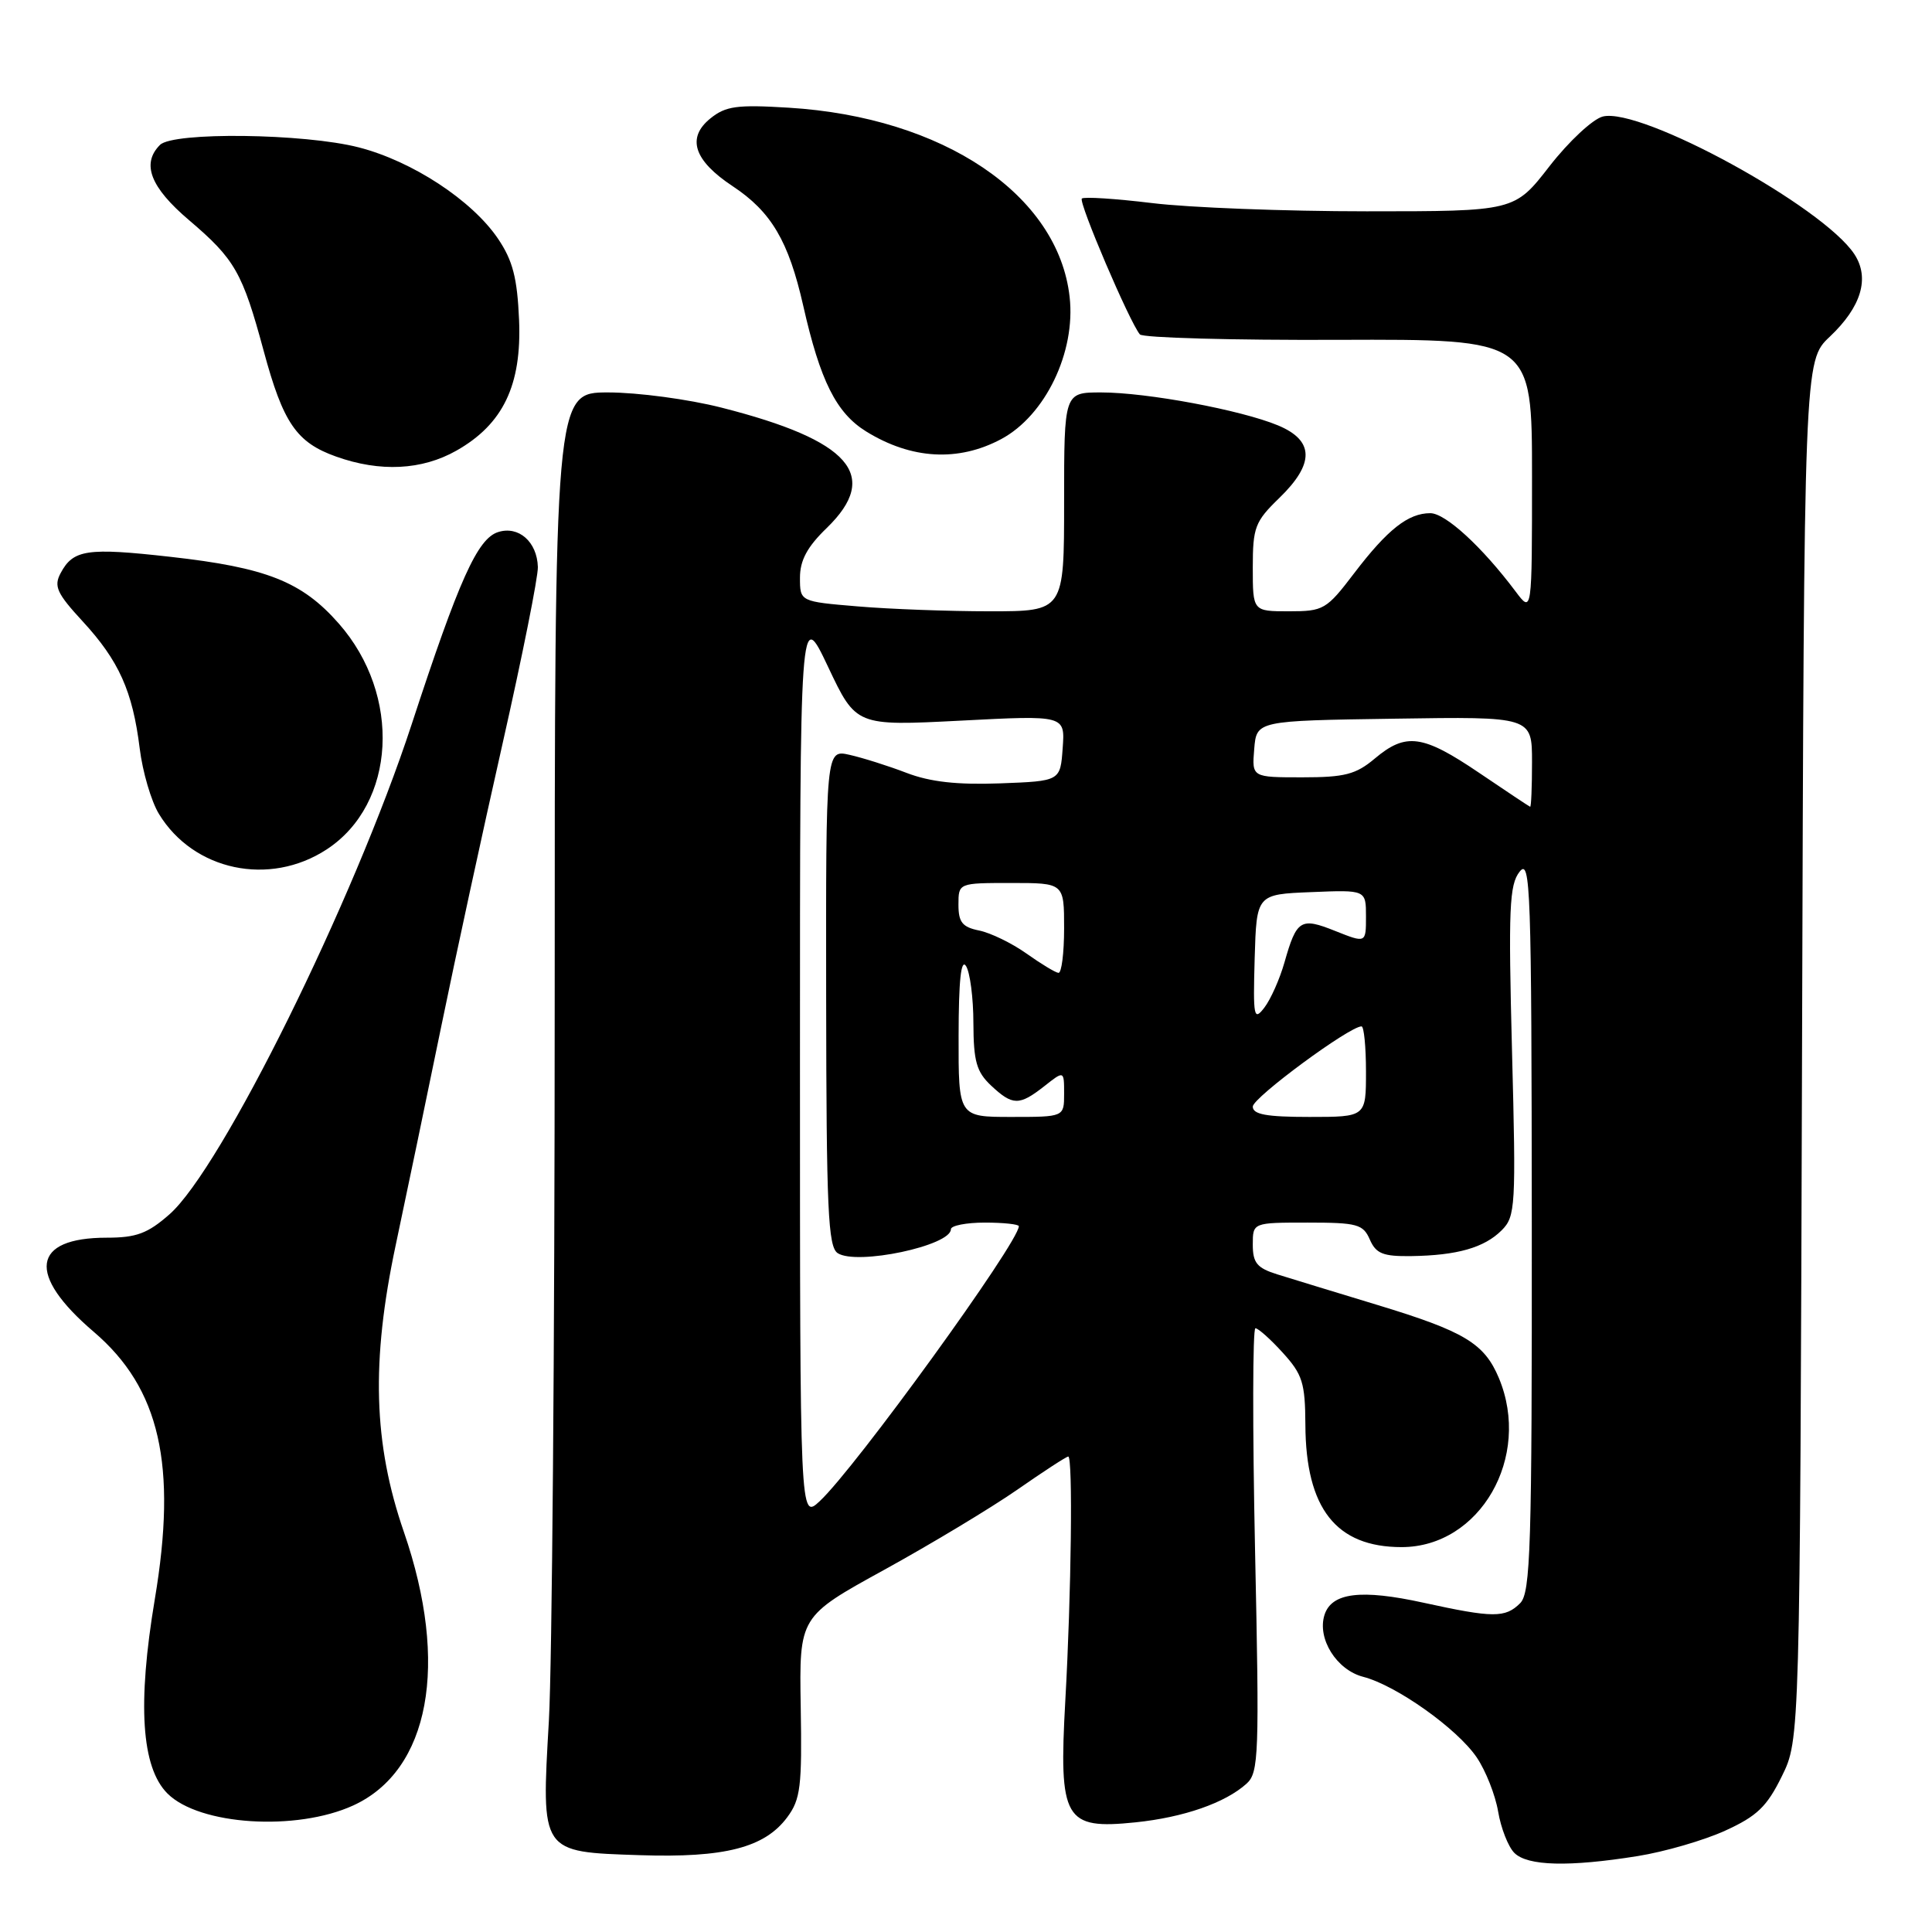 <?xml version="1.0" encoding="UTF-8" standalone="no"?>
<!DOCTYPE svg PUBLIC "-//W3C//DTD SVG 1.1//EN" "http://www.w3.org/Graphics/SVG/1.1/DTD/svg11.dtd" >
<svg xmlns="http://www.w3.org/2000/svg" xmlns:xlink="http://www.w3.org/1999/xlink" version="1.1" viewBox="0 0 256 256">
 <g >
 <path fill="currentColor"
d=" M 217.00 245.94 C 220.57 245.37 225.80 243.85 228.60 242.57 C 232.81 240.65 234.12 239.40 236.10 235.37 C 238.50 230.50 238.50 230.50 238.78 139.16 C 239.05 47.82 239.05 47.82 242.46 44.61 C 246.64 40.66 247.78 36.84 245.72 33.69 C 241.58 27.37 217.45 14.17 212.38 15.44 C 211.05 15.78 207.88 18.73 205.32 22.02 C 200.68 28.00 200.68 28.00 181.09 28.00 C 170.32 28.00 157.53 27.51 152.67 26.91 C 147.81 26.32 143.62 26.05 143.35 26.31 C 142.88 26.78 149.68 42.70 151.04 44.31 C 151.42 44.76 163.27 45.09 177.36 45.03 C 203.00 44.94 203.00 44.94 203.00 63.10 C 203.00 81.27 203.00 81.27 200.83 78.38 C 196.38 72.45 191.53 68.00 189.52 68.00 C 186.59 68.00 183.86 70.15 179.43 75.96 C 175.76 80.78 175.38 81.00 170.79 81.00 C 166.00 81.00 166.00 81.00 166.00 75.20 C 166.00 69.88 166.29 69.11 169.50 66.00 C 174.21 61.44 174.16 58.38 169.35 56.37 C 164.45 54.33 151.98 52.00 145.91 52.00 C 141.00 52.00 141.00 52.00 141.00 66.50 C 141.00 81.00 141.00 81.00 131.15 81.00 C 125.73 81.00 117.86 80.71 113.65 80.35 C 106.00 79.71 106.00 79.71 106.00 76.55 C 106.00 74.25 106.96 72.46 109.55 69.96 C 116.73 62.99 112.67 58.35 95.59 54.01 C 91.24 52.90 84.49 52.00 80.59 52.00 C 73.50 52.00 73.50 52.00 73.50 133.25 C 73.50 177.94 73.15 220.57 72.73 228.00 C 71.72 245.60 71.58 245.38 84.79 245.82 C 96.01 246.19 101.32 244.83 104.31 240.80 C 106.08 238.42 106.28 236.74 106.10 226.16 C 105.90 214.20 105.90 214.20 117.20 207.99 C 123.41 204.57 131.33 199.80 134.80 197.39 C 138.26 194.98 141.30 193.00 141.55 193.00 C 142.17 193.00 141.96 211.07 141.16 225.32 C 140.28 241.14 141.03 242.44 150.46 241.47 C 156.85 240.81 162.36 238.89 165.18 236.34 C 166.80 234.87 166.88 232.56 166.30 205.38 C 165.96 189.22 165.98 176.00 166.35 176.00 C 166.72 176.00 168.36 177.46 169.98 179.25 C 172.59 182.12 172.94 183.24 172.97 188.78 C 173.02 199.89 177.04 205.00 185.72 205.00 C 196.11 205.00 202.98 193.06 198.61 182.60 C 196.68 178.00 194.06 176.42 182.50 172.91 C 177.00 171.24 171.04 169.42 169.25 168.86 C 166.56 168.02 166.00 167.34 166.00 164.92 C 166.00 162.00 166.00 162.00 173.26 162.00 C 179.84 162.00 180.62 162.21 181.51 164.25 C 182.33 166.12 183.26 166.49 187.00 166.44 C 193.08 166.35 196.67 165.33 198.98 163.02 C 200.81 161.19 200.89 159.91 200.35 139.29 C 199.86 120.39 199.99 117.23 201.36 115.50 C 202.80 113.67 202.94 117.67 202.97 162.18 C 203.00 205.13 202.81 211.04 201.43 212.43 C 199.46 214.40 197.85 214.39 188.63 212.37 C 180.34 210.55 176.44 211.03 175.50 213.99 C 174.51 217.13 177.10 221.28 180.64 222.19 C 185.01 223.32 193.07 229.04 195.67 232.86 C 196.86 234.61 198.14 237.85 198.51 240.04 C 198.88 242.24 199.85 244.71 200.66 245.52 C 202.40 247.26 207.90 247.40 217.00 245.94 Z  M 46.81 239.23 C 56.94 234.59 59.55 220.49 53.52 203.00 C 49.47 191.28 49.16 180.42 52.43 165.00 C 53.89 158.12 56.61 145.07 58.47 136.00 C 60.33 126.92 63.99 110.05 66.60 98.50 C 69.21 86.95 71.31 76.44 71.27 75.13 C 71.17 71.79 68.72 69.64 66.01 70.50 C 63.27 71.36 60.83 76.79 54.54 96.00 C 46.87 119.41 29.35 154.85 22.45 160.91 C 19.57 163.44 18.07 164.00 14.16 164.00 C 4.19 164.00 3.51 168.87 12.43 176.48 C 21.19 183.97 23.50 194.11 20.51 211.92 C 18.19 225.79 18.73 234.19 22.19 237.65 C 26.40 241.86 39.27 242.68 46.81 239.23 Z  M 43.29 112.55 C 52.49 106.52 53.25 92.11 44.88 82.61 C 40.00 77.06 35.29 75.20 22.56 73.78 C 11.54 72.54 9.70 72.82 8.04 75.93 C 7.10 77.68 7.52 78.61 10.96 82.34 C 15.76 87.55 17.57 91.58 18.51 99.16 C 18.89 102.27 20.04 106.18 21.06 107.85 C 25.64 115.38 35.71 117.51 43.29 112.55 Z  M 60.48 59.71 C 66.66 56.21 69.14 51.04 68.78 42.41 C 68.54 36.83 67.95 34.53 65.99 31.63 C 62.55 26.55 54.65 21.36 47.54 19.53 C 40.32 17.67 22.94 17.46 21.20 19.20 C 18.71 21.69 19.92 24.82 25.07 29.19 C 31.13 34.35 32.13 36.10 34.94 46.50 C 37.52 56.05 39.28 58.63 44.54 60.50 C 50.37 62.58 55.91 62.30 60.48 59.71 Z  M 132.67 58.18 C 138.51 55.05 142.56 46.65 141.73 39.34 C 140.21 25.78 124.97 15.52 104.50 14.27 C 97.64 13.85 96.16 14.05 94.12 15.70 C 90.95 18.27 91.94 21.27 97.08 24.67 C 102.20 28.06 104.49 31.94 106.43 40.50 C 108.68 50.47 110.81 54.72 114.77 57.17 C 120.76 60.87 126.98 61.22 132.67 58.18 Z  M 106.00 140.92 C 106.00 80.50 106.00 80.50 109.72 88.35 C 113.43 96.20 113.43 96.20 127.28 95.49 C 141.13 94.77 141.13 94.77 140.81 99.13 C 140.50 103.50 140.50 103.50 132.52 103.80 C 126.84 104.01 123.25 103.61 120.12 102.41 C 117.70 101.48 114.30 100.41 112.57 100.02 C 109.43 99.31 109.43 99.31 109.47 132.19 C 109.50 160.30 109.72 165.21 111.00 166.05 C 113.54 167.70 126.00 165.06 126.00 162.88 C 126.00 162.40 128.03 162.00 130.50 162.00 C 132.97 162.00 135.00 162.22 135.00 162.48 C 135.00 164.61 113.32 194.55 108.61 198.92 C 106.00 201.35 106.00 201.35 106.00 140.92 Z  M 127.02 137.25 C 127.03 129.94 127.34 126.98 128.00 128.00 C 128.53 128.82 128.98 132.23 128.98 135.58 C 129.00 140.62 129.39 142.02 131.31 143.83 C 134.18 146.52 135.05 146.53 138.37 143.93 C 141.00 141.85 141.00 141.85 141.00 144.93 C 141.00 148.00 141.00 148.00 134.00 148.00 C 127.00 148.00 127.00 148.00 127.02 137.25 Z  M 166.00 146.63 C 166.00 145.45 178.80 136.00 180.41 136.00 C 180.73 136.00 181.00 138.70 181.00 142.00 C 181.00 148.00 181.00 148.00 173.50 148.00 C 167.82 148.00 166.00 147.67 166.00 146.63 Z  M 166.25 127.00 C 166.50 118.50 166.50 118.50 173.75 118.21 C 181.00 117.91 181.00 117.91 181.00 121.45 C 181.00 124.98 181.00 124.98 176.93 123.36 C 172.34 121.52 171.81 121.85 170.20 127.52 C 169.57 129.73 168.37 132.43 167.53 133.52 C 166.14 135.33 166.03 134.79 166.25 127.00 Z  M 136.00 126.34 C 134.07 124.97 131.26 123.61 129.75 123.30 C 127.52 122.85 127.00 122.21 127.00 119.88 C 127.00 117.00 127.00 117.00 134.00 117.00 C 141.00 117.00 141.00 117.00 141.00 123.00 C 141.00 126.30 140.66 128.96 140.25 128.91 C 139.84 128.87 137.93 127.71 136.00 126.34 Z  M 196.00 102.41 C 188.51 97.34 186.30 97.04 182.18 100.50 C 179.66 102.62 178.20 103.00 172.55 103.00 C 165.88 103.00 165.88 103.00 166.19 99.25 C 166.50 95.50 166.50 95.50 184.75 95.23 C 203.00 94.95 203.00 94.95 203.00 100.98 C 203.00 104.29 202.89 106.96 202.75 106.90 C 202.61 106.85 199.57 104.83 196.00 102.41 Z "/>
</g>
</svg>